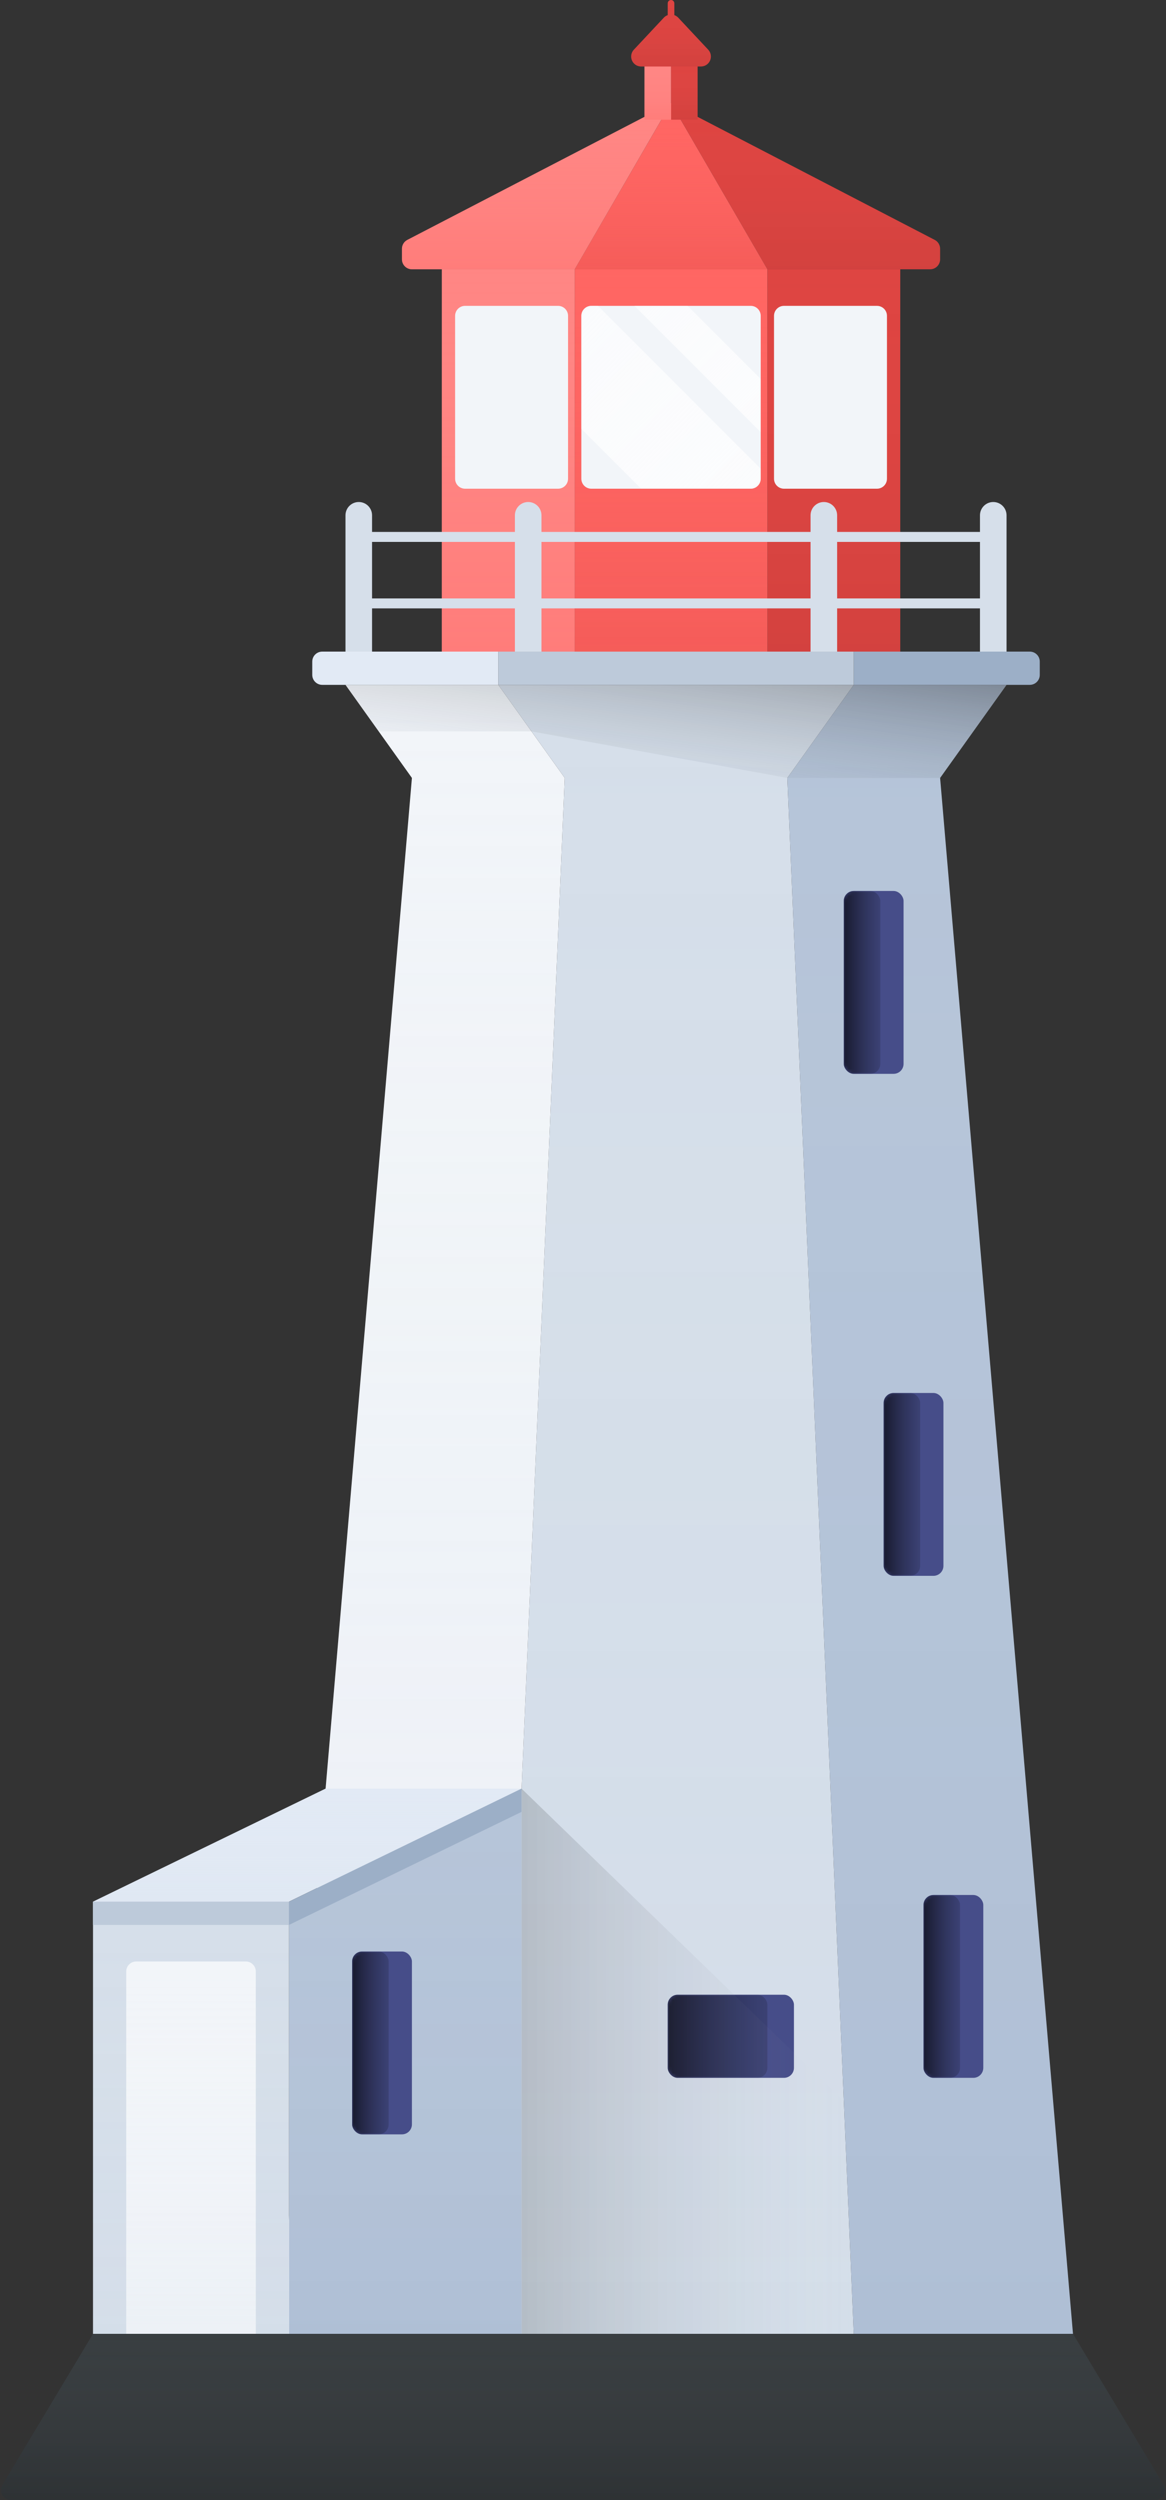 <?xml version="1.0" encoding="UTF-8"?>
<svg width="351px" height="752px" viewBox="0 0 351 752" version="1.1" xmlns="http://www.w3.org/2000/svg" xmlns:xlink="http://www.w3.org/1999/xlink">
    <rect x="0" y="0" width="351" height="752" fill="#333333" stroke="none"/>
    <!-- Generator: Sketch 51 (57462) - http://www.bohemiancoding.com/sketch -->
    <title>Lighthouse</title>
    <desc>Created with Sketch.</desc>
    <defs>
        <linearGradient x1="50%" y1="0%" x2="50%" y2="100%" id="linearGradient-1">
            <stop stop-color="#393E41" stop-opacity="0" offset="0%"></stop>
            <stop stop-color="#000000" stop-opacity="0.2" offset="100%"></stop>
        </linearGradient>
        <path d="M28,702 L323,702 L350.274,747.457 C351.126,748.877 350.666,750.72 349.245,751.572 C348.779,751.852 348.245,752 347.701,752 L3.299,752 C1.642,752 0.299,750.657 0.299,749 C0.299,748.456 0.446,747.923 0.726,747.457 L28,702 Z" id="path-2"></path>
        <linearGradient x1="50%" y1="0%" x2="50%" y2="100%" id="linearGradient-3">
            <stop stop-color="#B6C5D9" stop-opacity="0" offset="0%"></stop>
            <stop stop-color="#305594" stop-opacity="0.05" offset="100%"></stop>
        </linearGradient>
        <polygon id="path-4" points="153 38 173 10 219 10 199 38 239 506 173 506"></polygon>
        <linearGradient x1="50%" y1="0%" x2="50%" y2="100%" id="linearGradient-5">
            <stop stop-color="#B6C5D9" stop-opacity="0" offset="0%"></stop>
            <stop stop-color="#B6C5D9" stop-opacity="0.05" offset="100%"></stop>
        </linearGradient>
        <polygon id="path-6" points="86 38 66 10 173 10 153 38 173 506 66 506"></polygon>
        <linearGradient x1="50%" y1="0%" x2="50%" y2="100%" id="linearGradient-7">
            <stop stop-color="#D6DFEA" stop-opacity="0" offset="0%"></stop>
            <stop stop-color="#D6DFEA" stop-opacity="0.2" offset="100%"></stop>
        </linearGradient>
        <polygon id="path-8" points="40 38 20 10 66 10 86 38 66 506 0 506"></polygon>
        <rect id="path-9" x="0" y="0" width="38" height="25" rx="3"></rect>
        <linearGradient x1="191.063%" y1="50%" x2="-42.049%" y2="50%" id="linearGradient-11">
            <stop stop-color="#464D89" stop-opacity="0" offset="0%"></stop>
            <stop stop-color="#000000" offset="100%"></stop>
        </linearGradient>
        <rect id="path-12" x="0" y="0" width="18" height="55" rx="3"></rect>
        <rect id="path-14" x="0" y="0" width="18" height="55" rx="3"></rect>
        <rect id="path-16" x="0" y="0" width="18" height="55" rx="3"></rect>
        <linearGradient x1="100%" y1="0%" x2="2.37%" y2="100%" id="linearGradient-18">
            <stop stop-color="#000000" stop-opacity="0.3" offset="0%"></stop>
            <stop stop-color="#B6C5D9" stop-opacity="0" offset="100%"></stop>
        </linearGradient>
        <linearGradient x1="0%" y1="100%" x2="100%" y2="100%" id="linearGradient-19">
            <stop stop-color="#000000" stop-opacity="0.15" offset="0%"></stop>
            <stop stop-color="#D6DFEA" stop-opacity="0" offset="100%"></stop>
        </linearGradient>
        <polygon id="path-20" points="59 34.209 129 0 129 164 59 164"></polygon>
        <linearGradient x1="50%" y1="0%" x2="50%" y2="100%" id="linearGradient-21">
            <stop stop-color="#D6DFEA" stop-opacity="0" offset="0%"></stop>
            <stop stop-color="#B6C5D9" stop-opacity="0.05" offset="100%"></stop>
        </linearGradient>
        <rect id="path-22" x="0" y="34" width="59" height="130"></rect>
        <linearGradient x1="50%" y1="0%" x2="50%" y2="100%" id="linearGradient-23">
            <stop stop-color="#F2F5F9" stop-opacity="0" offset="0%"></stop>
            <stop stop-color="#D6DFEA" stop-opacity="0.2" offset="100%"></stop>
        </linearGradient>
        <path d="M13,52 L46,52 C47.657,52 49,53.343 49,55 L49,164 L10,164 L10,55 C10,53.343 11.343,52 13,52 Z" id="path-24"></path>
        <rect id="path-25" x="0" y="0" width="18" height="55" rx="3"></rect>
        <linearGradient x1="50%" y1="0%" x2="50%" y2="100%" id="linearGradient-27">
            <stop stop-color="#E2EAF5" stop-opacity="0" offset="0%"></stop>
            <stop stop-color="#D6DFEA" stop-opacity="0.2" offset="100%"></stop>
        </linearGradient>
        <polygon id="path-28" points="70 0 129 0 59 34 0 34"></polygon>
        <linearGradient x1="50%" y1="0%" x2="50%" y2="100%" id="linearGradient-29">
            <stop stop-color="#DE4542" stop-opacity="0" offset="0%"></stop>
            <stop stop-color="#000000" stop-opacity="0.05" offset="100%"></stop>
        </linearGradient>
        <polygon id="path-30" points="110 81 150 81 150 196 110 196"></polygon>
        <linearGradient x1="50%" y1="0%" x2="50%" y2="100%" id="linearGradient-31">
            <stop stop-color="#FF6663" stop-opacity="0" offset="0%"></stop>
            <stop stop-color="#DE4542" stop-opacity="0.3" offset="100%"></stop>
        </linearGradient>
        <polygon id="path-32" points="52 81 110 81 110 196 52 196"></polygon>
        <linearGradient x1="50%" y1="0%" x2="50%" y2="100%" id="linearGradient-33">
            <stop stop-color="#FF8684" stop-opacity="0" offset="0%"></stop>
            <stop stop-color="#FF6663" stop-opacity="0.3" offset="100%"></stop>
        </linearGradient>
        <polygon id="path-34" points="12 81 52 81 52 196 12 196"></polygon>
        <path d="M3,0 L51,0 C52.657,0 54,1.343 54,3 L54,52 C54,53.657 52.657,55 51,55 L3,55 C1.343,55 0,53.657 0,52 L0,3 C0,1.343 1.343,0 3,0 Z" id="path-35"></path>
        <linearGradient x1="0%" y1="0%" x2="100%" y2="100%" id="linearGradient-37">
            <stop stop-color="#FAFBFD" offset="0%"></stop>
            <stop stop-color="#FFFFFF" stop-opacity="0.701" offset="100%"></stop>
        </linearGradient>
        <path d="M110,81 L81,31 L160.381,72.16 C161.376,72.676 162,73.703 162,74.824 L162,78 C162,79.657 160.657,81 159,81 L110,81 Z" id="path-38"></path>
        <polygon id="path-39" points="110 81 81 31 52 81"></polygon>
        <path d="M52,81 L81,31 L1.619,72.16 C0.624,72.676 -5.9103742e-15,73.703 -5.77315973e-15,74.824 L0,78 C2.02906125e-16,79.657 1.343,81 3,81 L52,81 Z" id="path-40"></path>
        <rect id="path-41" x="81" y="19" width="8" height="17"></rect>
        <rect id="path-42" x="73" y="19" width="8" height="17"></rect>
        <path d="M80.005,1 C80.005,0.448 80.45,0 81,0 C81.55,0 81.995,0.448 81.995,1 L81.995,4.548 C82.375,4.683 82.734,4.897 83.046,5.193 C83.09,5.234 83.133,5.277 83.174,5.321 L92.188,14.944 C93.319,16.15 93.261,18.049 92.061,19.185 C91.507,19.708 90.775,20 90.014,20 L71.986,20 C70.337,20 69,18.657 69,17 C69,16.236 69.29,15.5 69.812,14.944 L78.826,5.321 C79.164,4.96 79.57,4.702 80.005,4.548 L80.005,1 Z" id="path-43"></path>
    </defs>
    <g id="Handsome" stroke="none" stroke-width="1" fill="none" fill-rule="evenodd">
        <g id="Primary" transform="translate(-584, -8453)">
            <g id="Lighthouse" transform="translate(584, 8453)">
                <g id="Rock">
                    <use fill="#393E41" xlink:href="#path-2"></use>
                    <use fill="url(#linearGradient-1)" xlink:href="#path-2"></use>
                </g>
                <g id="Detail" transform="translate(84, 196)">
                    <g id="Wall">
                        <use fill="#B6C5D9" xlink:href="#path-4"></use>
                        <use fill="url(#linearGradient-3)" xlink:href="#path-4"></use>
                    </g>
                    <g id="Wall">
                        <use fill="#D6DFEA" xlink:href="#path-6"></use>
                        <use fill="url(#linearGradient-5)" xlink:href="#path-6"></use>
                    </g>
                    <g id="Wall">
                        <use fill="#F2F5F9" xlink:href="#path-8"></use>
                        <use fill="url(#linearGradient-7)" xlink:href="#path-8"></use>
                    </g>
                    <g id="Window" transform="translate(117, 404)">
                        <mask id="mask-10" fill="white">
                            <use xlink:href="#path-9"></use>
                        </mask>
                        <use fill="#464D89" xlink:href="#path-9"></use>
                        <rect id="Sh" fill="url(#linearGradient-11)" mask="url(#mask-10)" x="0" y="0" width="30" height="25" rx="3"></rect>
                    </g>
                    <g id="Window" transform="translate(194, 374)">
                        <mask id="mask-13" fill="white">
                            <use xlink:href="#path-12"></use>
                        </mask>
                        <use fill="#464D89" xlink:href="#path-12"></use>
                        <rect id="Sh" fill="url(#linearGradient-11)" mask="url(#mask-13)" x="0" y="0" width="11" height="55" rx="3"></rect>
                    </g>
                    <g id="Window" transform="translate(182, 223)">
                        <mask id="mask-15" fill="white">
                            <use xlink:href="#path-14"></use>
                        </mask>
                        <use fill="#464D89" xlink:href="#path-14"></use>
                        <rect id="Sh" fill="url(#linearGradient-11)" mask="url(#mask-15)" x="0" y="0" width="11" height="55" rx="3"></rect>
                    </g>
                    <g id="Window" transform="translate(170, 72)">
                        <mask id="mask-17" fill="white">
                            <use xlink:href="#path-16"></use>
                        </mask>
                        <use fill="#464D89" xlink:href="#path-16"></use>
                        <rect id="Sh" fill="url(#linearGradient-11)" mask="url(#mask-17)" x="0" y="0" width="11" height="55" rx="3"></rect>
                    </g>
                    <g transform="translate(10, 0)">
                        <path d="M163,0 L216,0 C217.657,-3.04359188e-16 219,1.343 219,3 L219,7 C219,8.657 217.657,10 216,10 L163,10 L163,0 Z" fill="#9CAFC7"></path>
                        <rect fill="#BDCADA" x="56" y="0" width="107" height="10"></rect>
                        <path d="M3,0 L56,0 L56,10 L3,10 C1.343,10 2.02906125e-16,8.657 0,7 L0,3 C-2.02906125e-16,1.343 1.343,3.04359188e-16 3,0 Z" fill="#E2EAF5"></path>
                    </g>
                    <polygon id="Sh" fill="url(#linearGradient-18)" points="20 10 30 24 76 24 153 38 199 38 219 10"></polygon>
                    <polygon id="Sh" fill="url(#linearGradient-19)" points="73 342 170 436 173 506 73 506"></polygon>
                </g>
                <g id="Entrance" transform="translate(28, 538)">
                    <g id="Wall">
                        <use fill="#B6C5D9" xlink:href="#path-20"></use>
                        <use fill="url(#linearGradient-3)" xlink:href="#path-20"></use>
                    </g>
                    <g id="Wall">
                        <use fill="#D6DFEA" xlink:href="#path-22"></use>
                        <use fill="url(#linearGradient-21)" xlink:href="#path-22"></use>
                    </g>
                    <g id="Door">
                        <use fill="#F2F5F9" xlink:href="#path-24"></use>
                        <use fill="url(#linearGradient-23)" xlink:href="#path-24"></use>
                    </g>
                    <g id="Window" transform="translate(78, 49)">
                        <mask id="mask-26" fill="white">
                            <use xlink:href="#path-25"></use>
                        </mask>
                        <use fill="#464D89" xlink:href="#path-25"></use>
                        <rect id="Sh" fill="url(#linearGradient-11)" mask="url(#mask-26)" x="0" y="0" width="11" height="55" rx="3"></rect>
                    </g>
                    <g id="Detail">
                        <g>
                            <use fill="#E2EAF5" xlink:href="#path-28"></use>
                            <use fill="url(#linearGradient-27)" xlink:href="#path-28"></use>
                        </g>
                        <rect fill="#BDCADA" x="0" y="34" width="59" height="7"></rect>
                        <polygon fill="#9CAFC7" points="59 34.003 129.003 0 129.003 7 59 41.003"></polygon>
                    </g>
                </g>
                <g id="Detail" transform="translate(121, 0)">
                    <g>
                        <use fill="#DE4542" xlink:href="#path-30"></use>
                        <use fill="url(#linearGradient-29)" xlink:href="#path-30"></use>
                    </g>
                    <g>
                        <use fill="#FF6663" xlink:href="#path-32"></use>
                        <use fill="url(#linearGradient-31)" xlink:href="#path-32"></use>
                    </g>
                    <g>
                        <use fill="#FF8684" xlink:href="#path-34"></use>
                        <use fill="url(#linearGradient-33)" xlink:href="#path-34"></use>
                    </g>
                    <path d="M115,92 L143,92 C144.657,92 146,93.343 146,95 L146,144 C146,145.657 144.657,147 143,147 L115,147 C113.343,147 112,145.657 112,144 L112,95 C112,93.343 113.343,92 115,92 Z" id="Window" fill="#F2F5F9"></path>
                    <g id="Window" transform="translate(54, 92)">
                        <mask id="mask-36" fill="white">
                            <use xlink:href="#path-35"></use>
                        </mask>
                        <use fill="#F2F5F9" xlink:href="#path-35"></use>
                        <path d="M5,0 L54,49 L54,52 C54,53.657 52.657,55 51,55 L18,55 L-3.55271368e-15,37 L0,3 C0,1.343 1.343,0 3,0 L5,0 Z" id="Glare" fill="url(#linearGradient-37)" mask="url(#mask-36)"></path>
                        <path d="M16,0 L32,0 L54,22 L54,38 L16,-7.10542736e-15 Z" id="Glare" fill="url(#linearGradient-37)" mask="url(#mask-36)"></path>
                    </g>
                    <path d="M19,92 C17.343,92 16,93.343 16,95 L16,144 C16,145.657 17.343,147 19,147 L47,147 C48.657,147 50,145.657 50,144 L50,95 C50,93.343 48.657,92 47,92 L19,92 Z" id="Window" fill="#F2F5F9"></path>
                    <g>
                        <use fill="#DE4542" xlink:href="#path-38"></use>
                        <use fill="url(#linearGradient-29)" xlink:href="#path-38"></use>
                    </g>
                    <g>
                        <use fill="#FF6663" xlink:href="#path-39"></use>
                        <use fill="url(#linearGradient-31)" xlink:href="#path-39"></use>
                    </g>
                    <g>
                        <use fill="#FF8684" xlink:href="#path-40"></use>
                        <use fill="url(#linearGradient-33)" xlink:href="#path-40"></use>
                    </g>
                    <g>
                        <use fill="#DE4542" xlink:href="#path-41"></use>
                        <use fill="url(#linearGradient-29)" xlink:href="#path-41"></use>
                    </g>
                    <g>
                        <use fill="#FF8684" xlink:href="#path-42"></use>
                        <use fill="url(#linearGradient-33)" xlink:href="#path-42"></use>
                    </g>
                    <g>
                        <use fill="#DE4542" xlink:href="#path-43"></use>
                        <use fill="url(#linearGradient-29)" xlink:href="#path-43"></use>
                    </g>
                </g>
                <path d="M112,183 L112,196 L104,196 L104,155 C104,152.791 105.791,151 108,151 C110.209,151 112,152.791 112,155 L112,160 L155,160 L155,155 C155,152.791 156.791,151 159,151 C161.209,151 163,152.791 163,155 L163,160 L244,160 L244,155 C244,152.791 245.791,151 248,151 C250.209,151 252,152.791 252,155 L252,160 L295,160 L295,155 C295,152.791 296.791,151 299,151 C301.209,151 303,152.791 303,155 L303,196 L295,196 L295,183 L252,183 L252,196 L244,196 L244,183 L163,183 L163,196 L155,196 L155,183 L112,183 Z M112,180 L155,180 L155,163 L112,163 L112,180 Z M163,180 L244,180 L244,163 L163,163 L163,180 Z M252,180 L295,180 L295,163 L252,163 L252,180 Z" id="Detail" fill="#D6DFEA"></path>
            </g>
        </g>
    </g>
</svg>